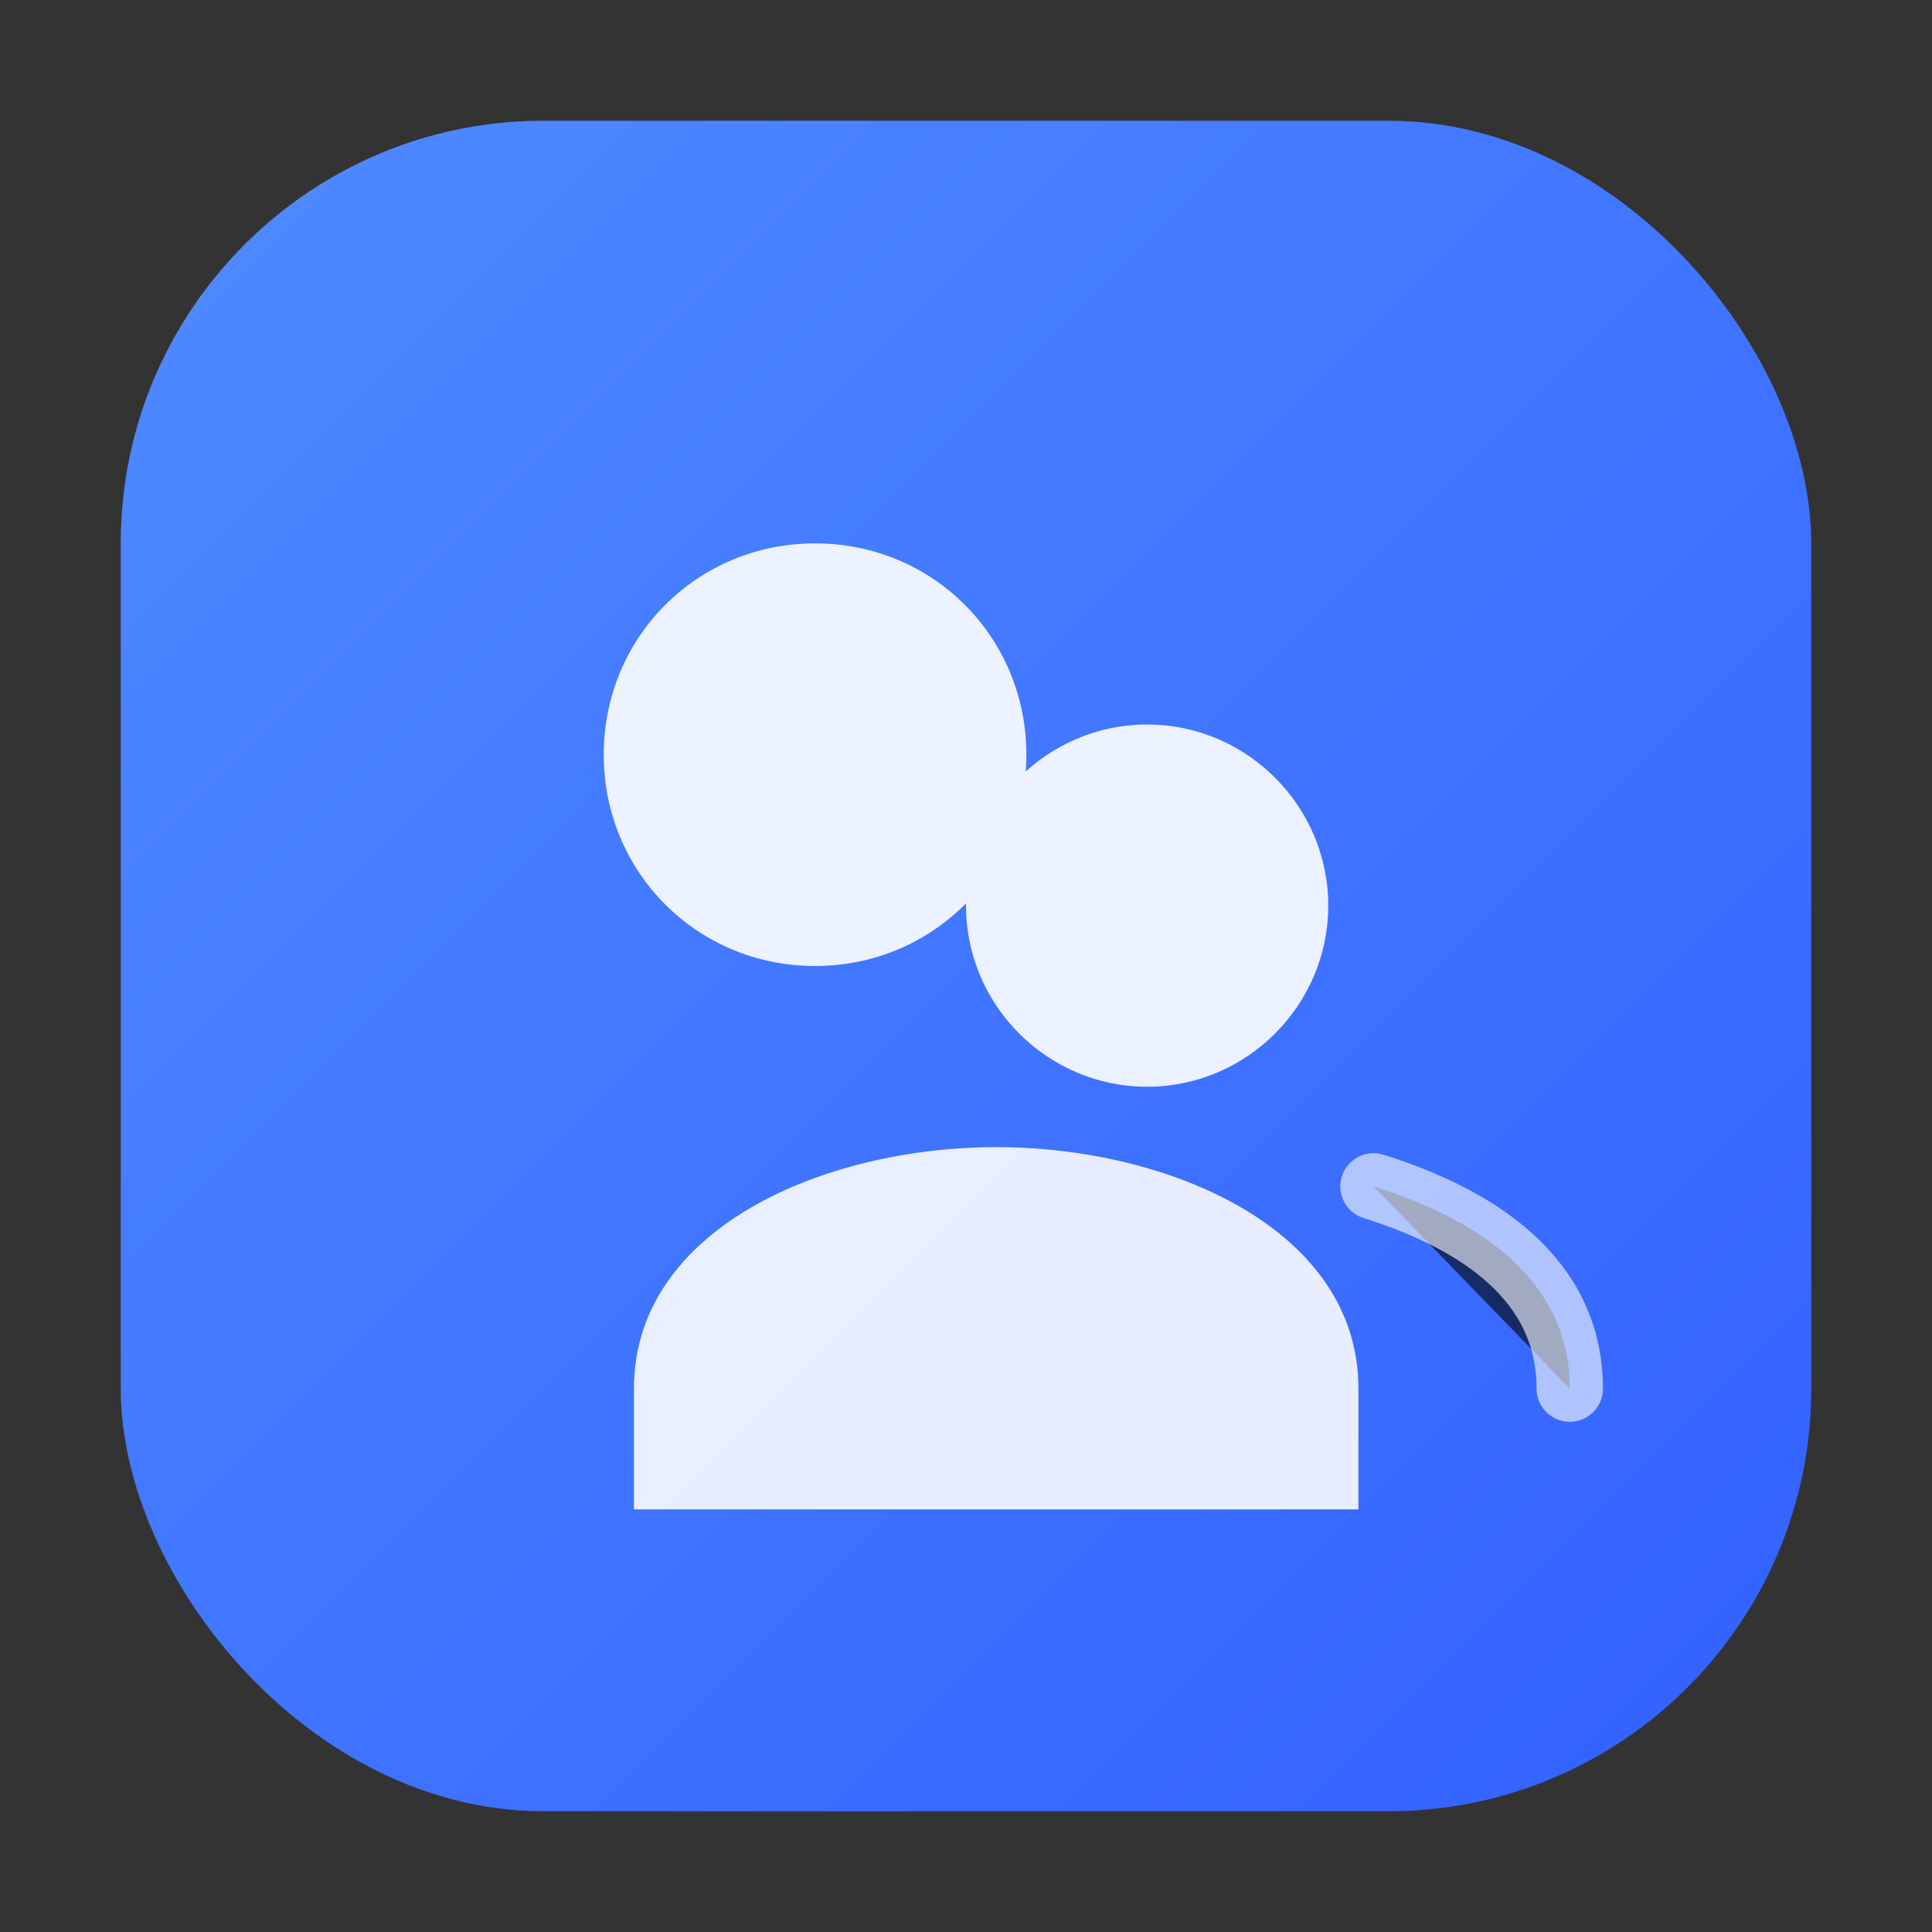 <svg width="64" height="64" viewBox="0 0 64 64" xmlns="http://www.w3.org/2000/svg" role="img" aria-labelledby="title desc">
  <rect x="0" y="0" width="64" height="64" fill="#333333" stroke="none"/>
  <title id="title">User Manager Icon</title>
  <desc id="desc">Two overlapping silhouettes on a blue gradient square.</desc>
  <defs>
    <linearGradient id="userManagerBg" x1="0%" y1="0%" x2="100%" y2="100%">
      <stop offset="0%" stop-color="#4f8bff" />
      <stop offset="100%" stop-color="#3260ff" />
    </linearGradient>
  </defs>
  <rect x="4" y="4" width="56" height="56" rx="14" fill="url(#userManagerBg)" />
  <path d="M34 25c0 3.9-3.1 7-7 7s-7-3.1-7-7 3.1-7 7-7 7 3.1 7 7zm10 5c0 3.3-2.7 6-6 6s-6-2.7-6-6 2.7-6 6-6 6 2.7 6 6z" fill="#ffffff" opacity="0.9" />
  <path d="M45 46c0-5.3-6.3-8-12-8s-12 2.7-12 8v4h24v-4z" fill="#ffffff" opacity="0.88" />
  <path d="M52 46c0-3.6-3-5.6-6.5-6.7" stroke="#ffffff" stroke-width="2.2" stroke-linecap="round" opacity="0.6" />
</svg>
